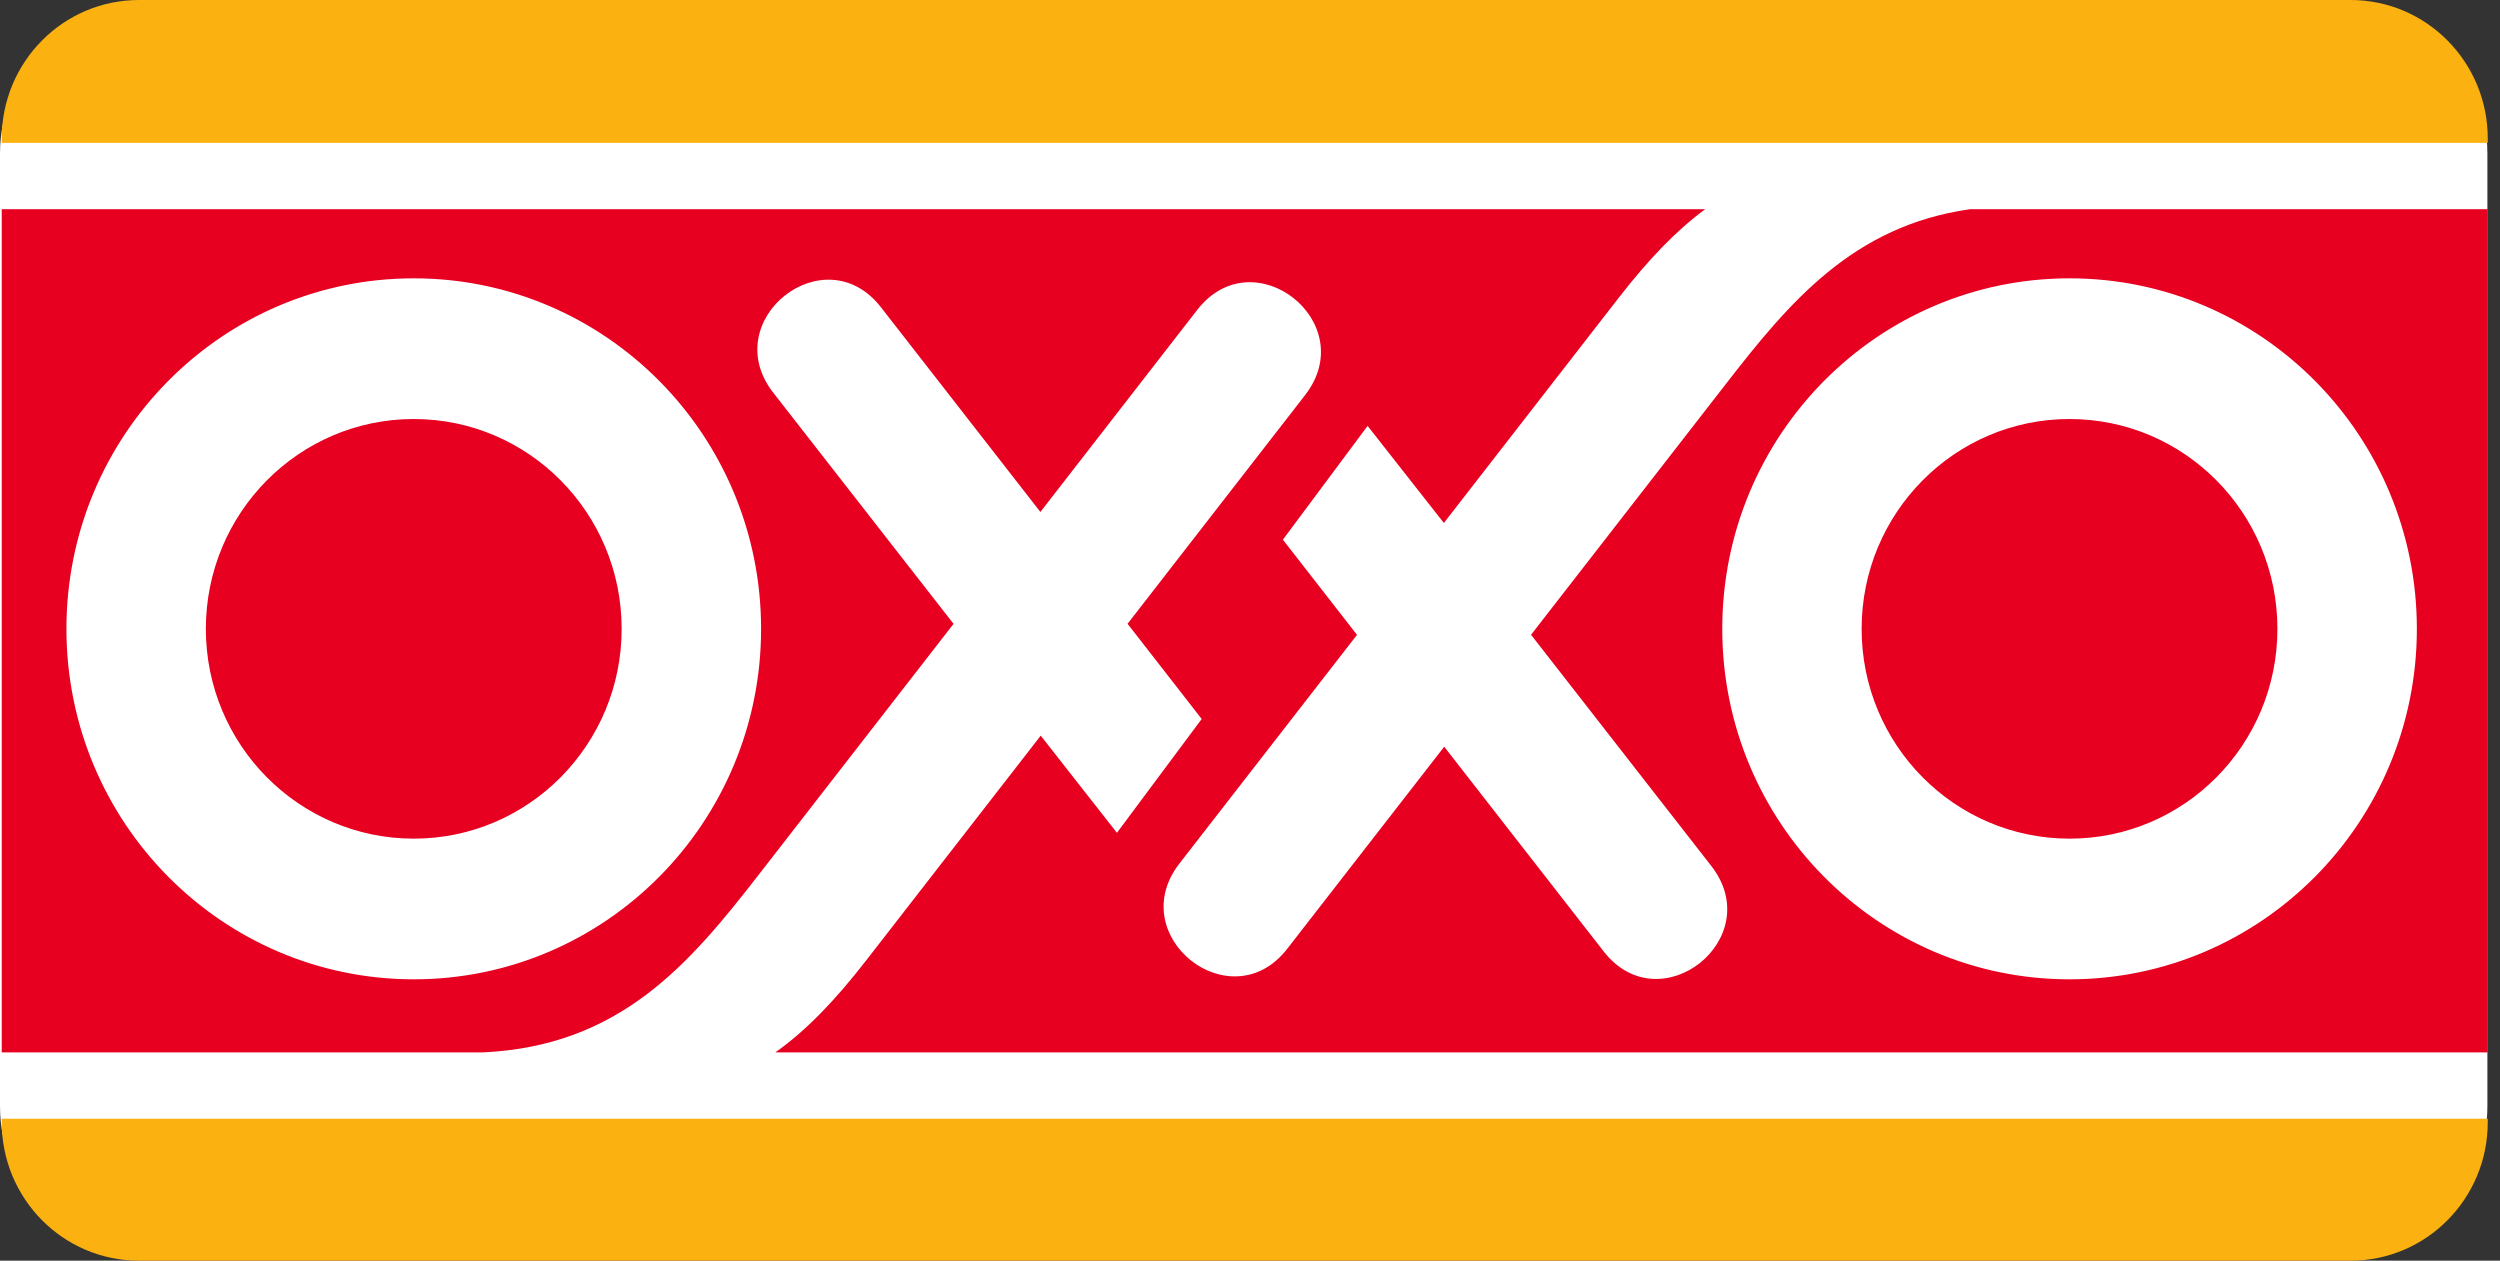 <svg width="117" height="59" viewBox="0 0 117 59" fill="none" xmlns="http://www.w3.org/2000/svg">
<rect x="0" y="0" width="117" height="59" fill="#333333" stroke="none"/>
<path d="M0 7.192C0 3.301 3.125 0.145 6.983 0.145H109.428C113.283 0.145 116.41 3.301 116.41 7.192V51.769C116.41 55.66 113.283 58.813 109.428 58.813H6.983C3.125 58.813 0 55.66 0 51.769V7.192Z" fill="white"/>
<path d="M0.081 6.481C0.081 2.903 2.957 0 6.503 0H110.007C113.553 0 116.427 2.903 116.427 6.481V6.687H0.081V6.481Z" fill="#FBB110"/>
<path d="M116.427 52.358V52.519C116.427 56.098 113.553 59 110.007 59H6.503C2.957 59 0.081 56.098 0.081 52.519V52.358H116.427Z" fill="#FBB110"/>
<path d="M80.602 29.431C80.602 38.489 87.877 45.832 96.855 45.832C105.83 45.832 113.109 38.489 113.109 29.431C113.109 20.369 105.83 13.026 96.855 13.026C87.877 13.026 80.602 20.369 80.602 29.431ZM3.109 29.431C3.109 38.489 10.387 45.832 19.365 45.832C28.34 45.832 35.619 38.489 35.619 29.431C35.619 20.369 28.34 13.026 19.365 13.026C10.387 13.026 3.109 20.369 3.109 29.431ZM116.427 49.253H36.285C37.73 48.23 39.075 46.83 40.542 44.941L48.706 34.428L52.272 38.975L56.239 33.649L52.77 29.193L61.079 18.49C63.718 15.095 58.672 11.105 56.033 14.5L48.69 23.96L41.224 14.374C38.583 10.989 33.547 14.989 36.188 18.377L44.626 29.196L35.497 40.951C32.253 45.128 29.016 48.957 22.59 49.253H0.081V9.792H79.801C78.43 10.802 77.136 12.157 75.733 13.966L67.573 24.475L64.004 19.932L60.039 25.257L63.508 29.711L55.197 40.413C52.561 43.808 57.607 47.798 60.242 44.404L67.589 34.946L75.054 44.529C77.696 47.917 82.732 43.918 80.09 40.529L71.653 29.707L80.782 17.956C83.762 14.114 86.738 10.568 92.189 9.792H116.427V49.253ZM87.124 29.431C87.124 24.005 91.481 19.61 96.855 19.61C102.229 19.61 106.583 24.005 106.583 29.431C106.583 34.853 102.229 39.249 96.855 39.249C91.481 39.249 87.124 34.853 87.124 29.431ZM9.634 29.431C9.634 24.005 13.992 19.61 19.365 19.61C24.736 19.61 29.093 24.005 29.093 29.431C29.093 34.853 24.736 39.249 19.365 39.249C13.992 39.249 9.634 34.853 9.634 29.431Z" fill="#E70020"/>
</svg>
